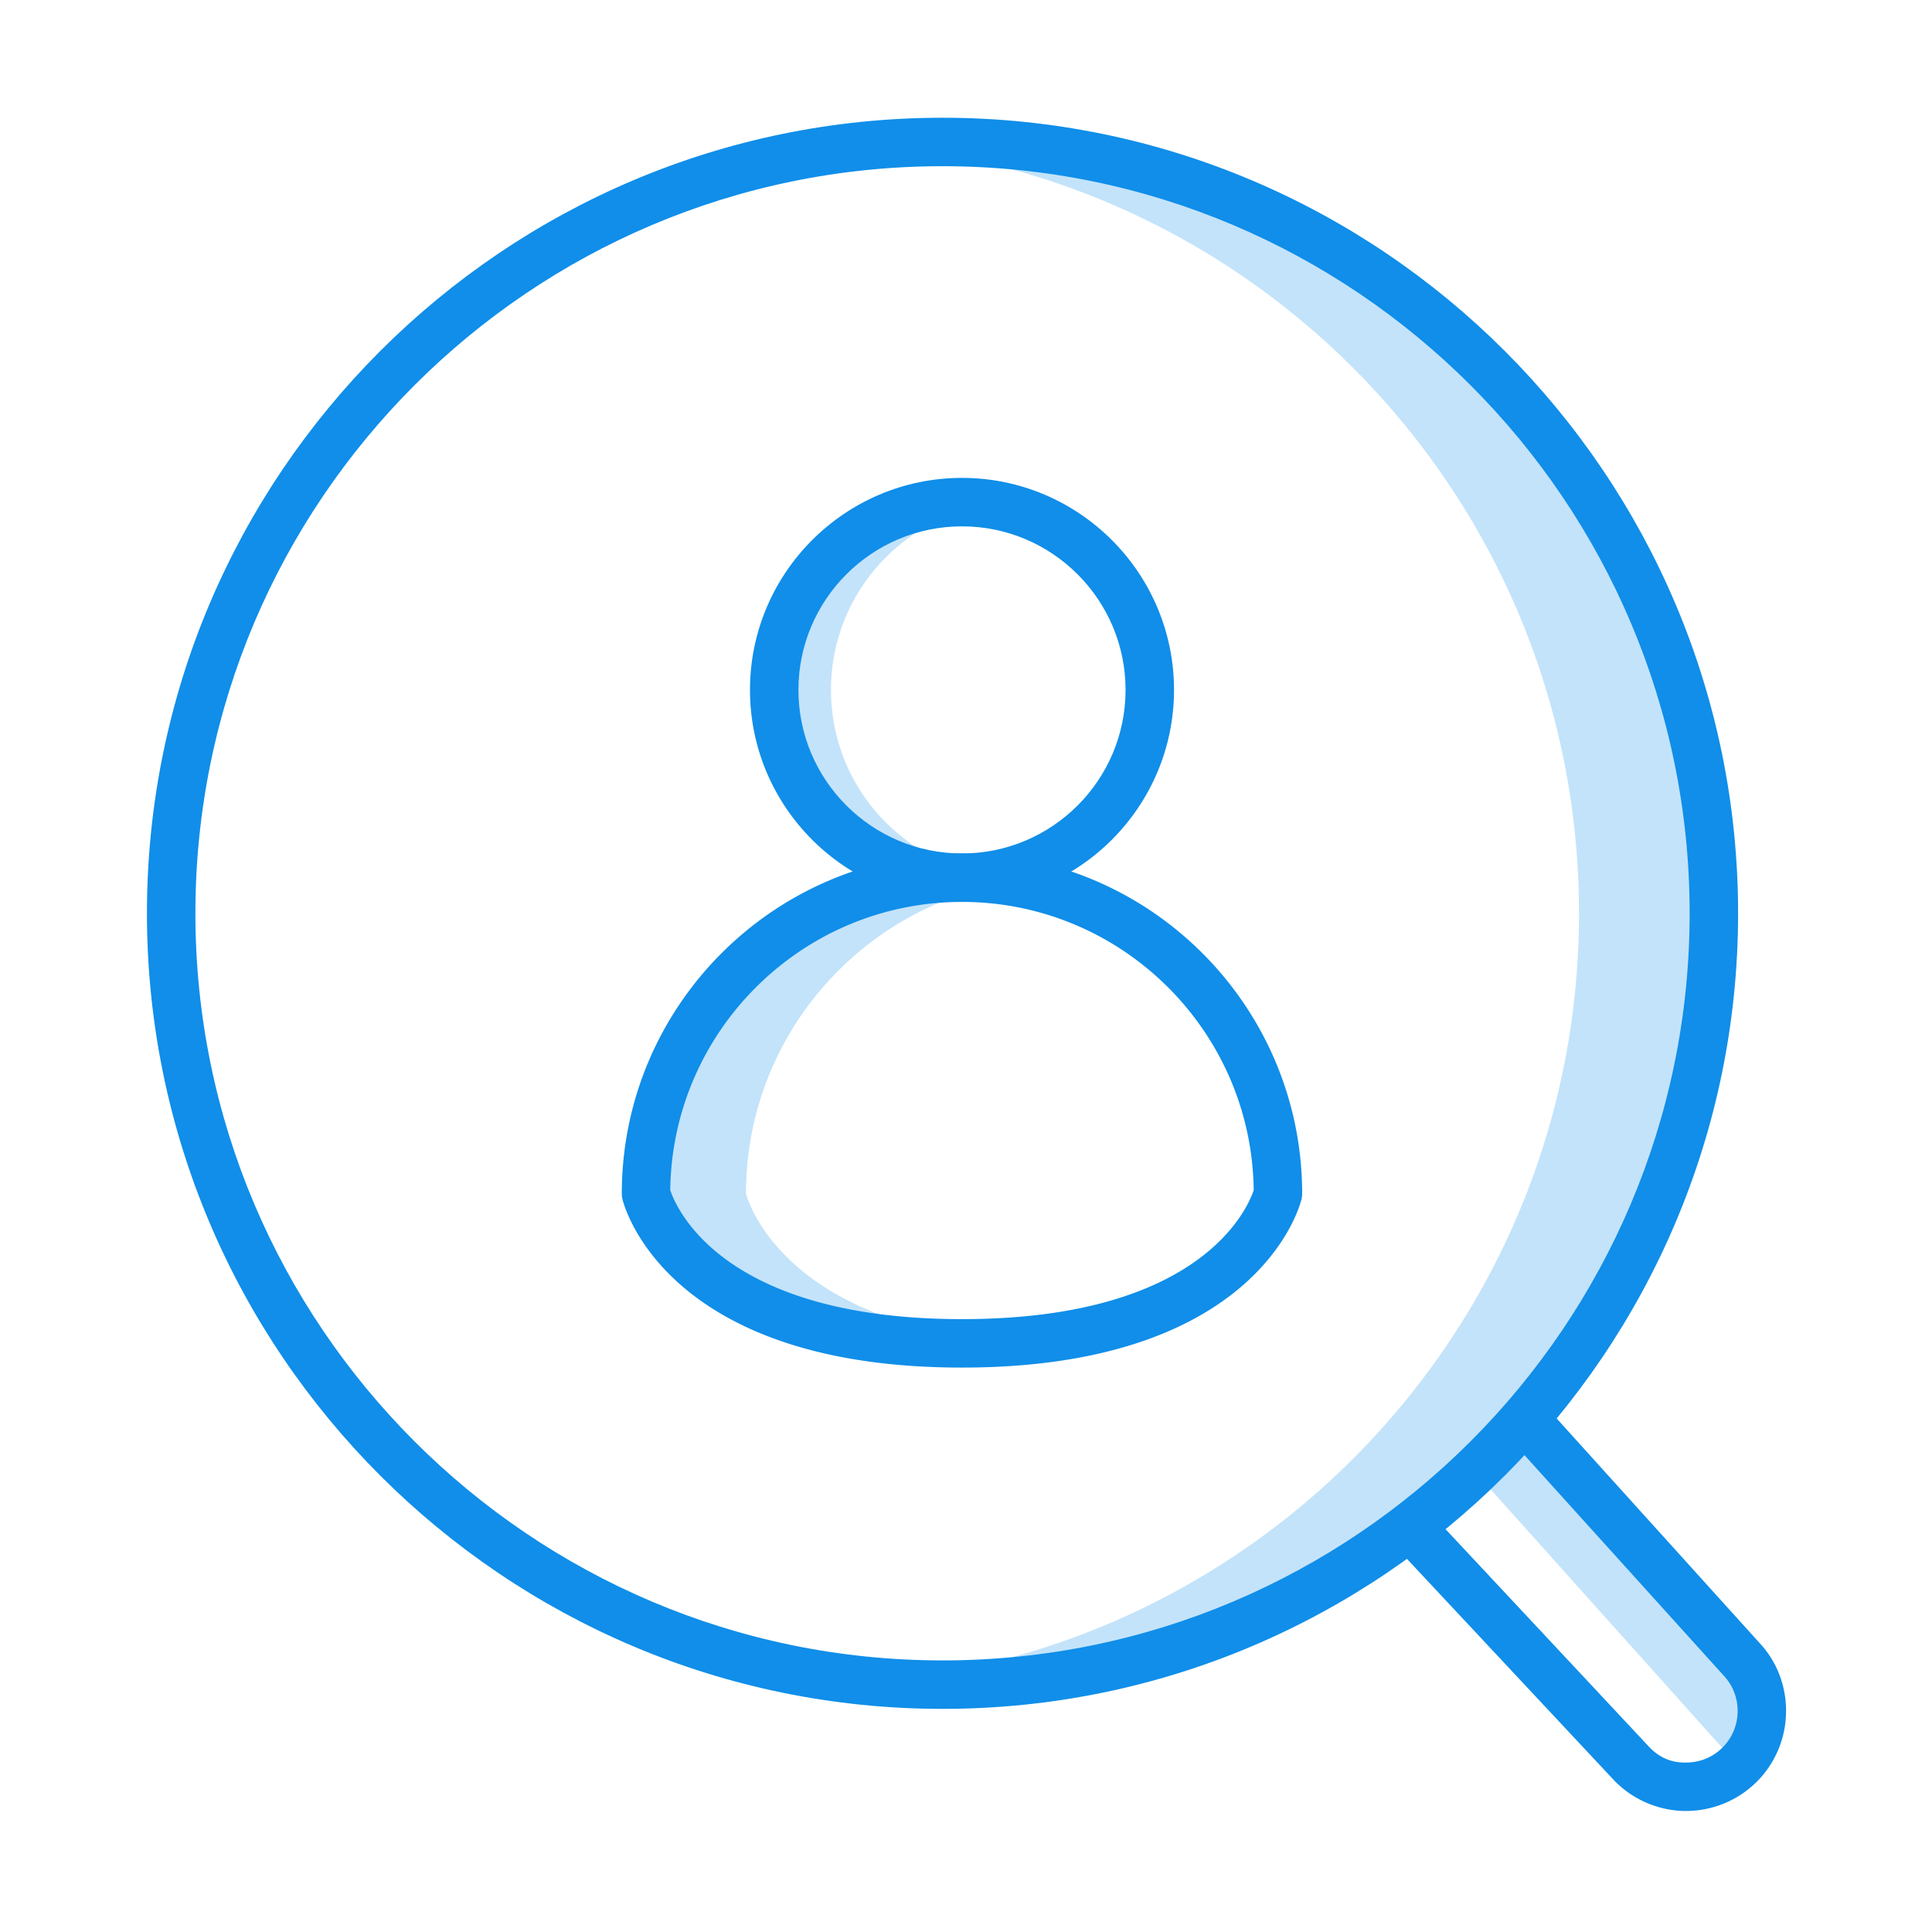 <?xml version="1.0" standalone="no"?><!DOCTYPE svg PUBLIC "-//W3C//DTD SVG 1.1//EN" "http://www.w3.org/Graphics/SVG/1.1/DTD/svg11.dtd"><svg class="icon" width="128px" height="128.00px" viewBox="0 0 1024 1024" version="1.1" xmlns="http://www.w3.org/2000/svg"><path d="M520.851 463.32c-6.186 1.203-12.564 1.877-19.104 1.877-54.97 0-99.533-44.563-99.533-99.533 0-54.969 44.563-99.532 99.533-99.532 6.54 0 12.916 0.673 19.104 1.876-45.824 8.916-80.428 49.225-80.428 97.656 0 48.432 34.604 88.74 80.428 97.656zM503.237 465.198c10.189 0 20.115 1.057 29.802 2.799-78.243 14.078-137.656 82.362-137.656 164.659 0 0 16.576 68.276 137.656 78.081-9.354 0.758-19.157 1.262-29.802 1.262-148.429 0-167.458-79.344-167.458-79.344 0-92.486 74.973-167.458 167.458-167.458z" fill="#c3e3fa" /><path d="M509.994 75.243c-13.825 0-27.483 0.706-40.955 2.046 206.558 20.548 367.873 194.818 367.873 406.782S675.595 870.307 469.039 890.855a413.86 413.86 0 0 0 40.955 2.046c225.79 0 408.829-183.039 408.829-408.829S735.784 75.243 509.994 75.243z" fill="#c3e3fa" /><path d="M923.348 938.129c14.222-15.566 13.995-39.476-0.518-54.769L808.924 760.013c-16.749-17.649-31.506 15.256-31.506 15.256l145.93 162.86z" fill="#c3e3fa" /><path d="M893.683 959.86c-14.346 0-28.226-5.892-38.184-16.244L738.904 818.962c-4.836-5.194-4.568-13.307 0.609-18.161a12.833 12.833 0 0 1 18.161 0.609l116.452 124.529c5.14 5.373 11.409 8.489 19.934 8.238 7.63-0.108 14.668-3.26 19.808-8.883 9.636-10.566 9.474-26.936-0.358-37.289L800.927 763.422c-4.746-5.266-4.334-13.379 0.913-18.143a12.84 12.84 0 0 1 18.143 0.913l112.367 124.35c18.842 19.844 19.146 51.599 0.466 72.052-9.815 10.764-23.821 17.051-38.417 17.247-0.233 0.018-0.484 0.018-0.717 0.018z" fill="#108ee9" /><path d="M499.555 905.736c-232.508 0-421.674-189.166-421.674-421.666 0-232.508 189.166-421.666 421.674-421.666S921.229 251.561 921.229 484.07c0 232.5-189.166 421.666-421.674 421.666z m0-817.647c-218.359 0-395.991 177.632-395.991 395.983S281.195 880.053 499.555 880.053s395.991-177.632 395.991-395.983S717.914 88.089 499.555 88.089z" fill="#108ee9" /><path d="M509.87 478.035c-61.951 0-112.367-50.408-112.367-112.367s50.417-112.377 112.367-112.377c61.969 0 112.386 50.417 112.386 112.377S571.84 478.035 509.87 478.035z m0-199.061c-47.802 0-86.684 38.891-86.684 86.693s38.883 86.684 86.684 86.684 86.703-38.883 86.703-86.684-38.9-86.693-86.703-86.693z" fill="#108ee9" /><path d="M509.87 724.844c-156.749 0-179.064-85.556-179.943-89.201a12.911 12.911 0 0 1-0.358-2.991c0-99.418 80.882-180.3 180.3-180.3s180.3 80.882 180.3 180.3c0 1.012-0.125 2.015-0.358 2.991-0.875 3.645-23.174 89.201-179.941 89.201z m-154.617-94.018c3.296 9.851 28.191 68.336 154.618 68.336 126.445 0 151.322-58.495 154.617-68.336-0.985-84.419-69.974-152.79-154.617-152.79s-153.633 68.371-154.618 152.79z m-12.842 1.827h0.179-0.179z" fill="#108ee9" /></svg>
